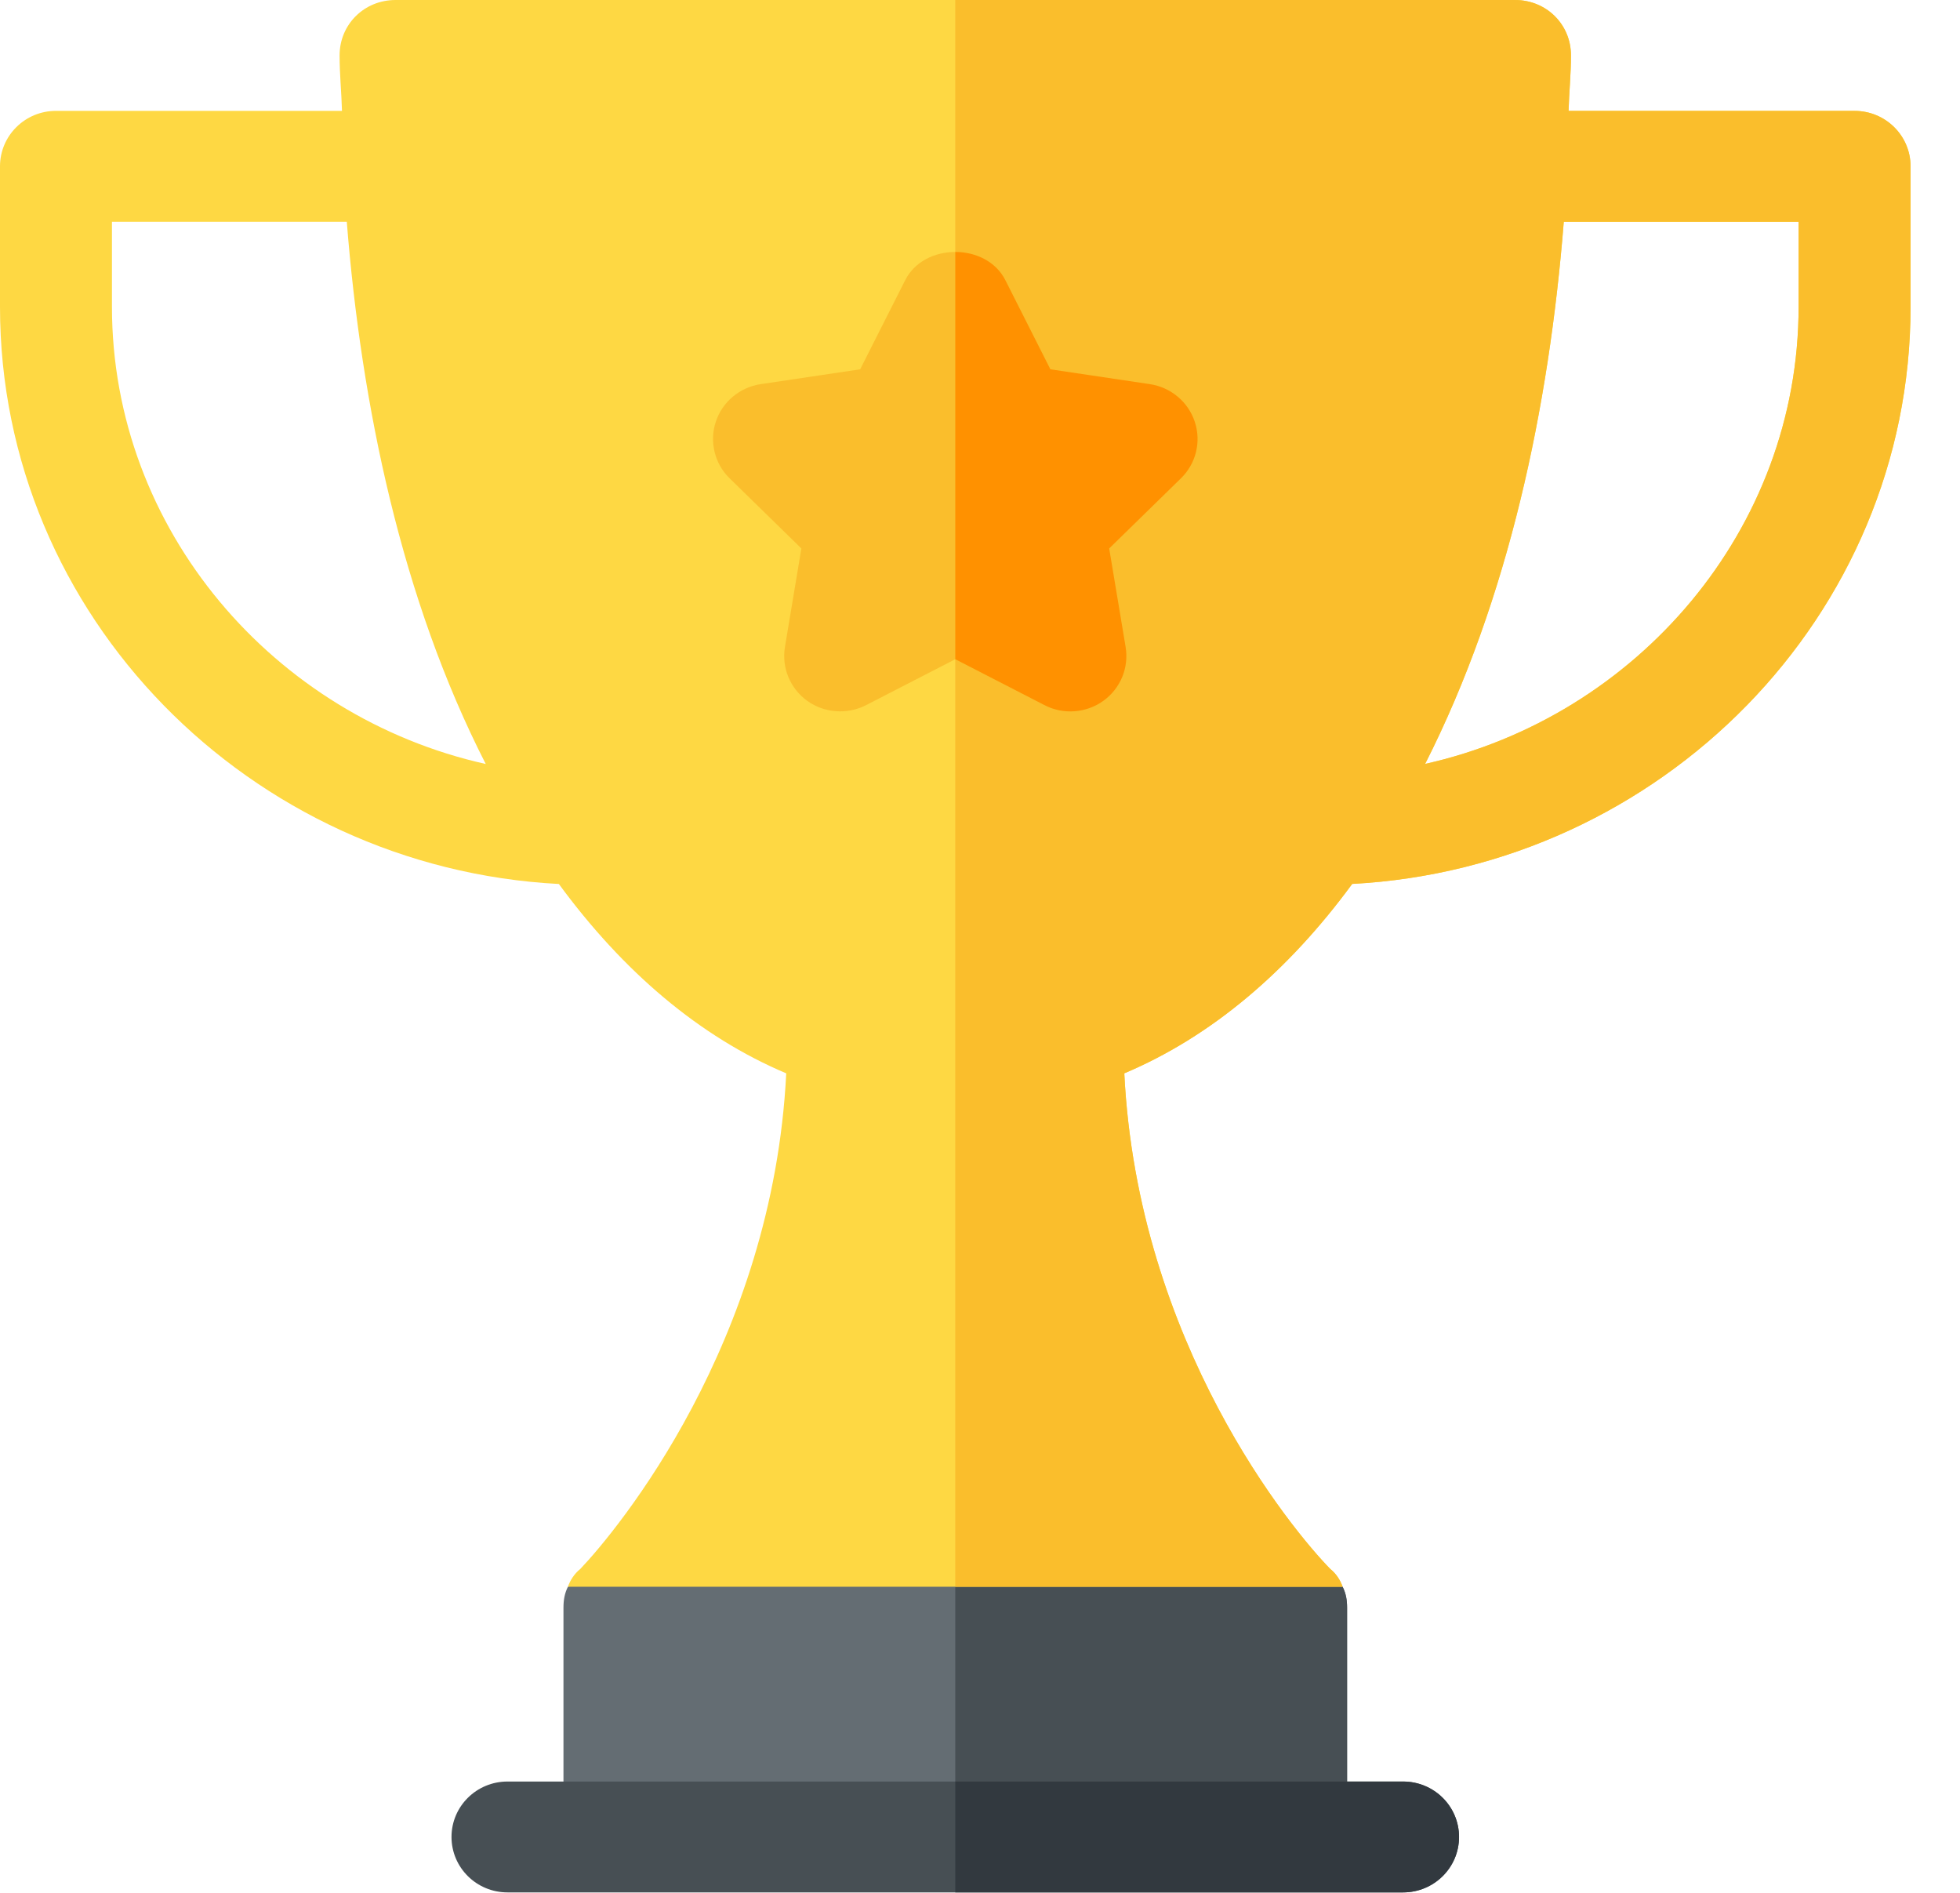 <svg width="58" height="56" viewBox="0 0 58 56" fill="none" xmlns="http://www.w3.org/2000/svg">
<path d="M39.73 46.944L28.268 43.664L16.806 46.944C16.707 47.141 16.674 47.338 16.674 47.567V54.347H39.863V47.567C39.863 47.338 39.83 47.141 39.73 46.944Z" fill="#646D73"/>
<path d="M39.863 54.347V47.567C39.863 47.338 39.83 47.141 39.73 46.944L28.268 43.664V54.347H39.863Z" fill="#474F54"/>
<path d="M54.88 3.28H46.417C46.432 2.726 46.488 2.204 46.488 1.64C46.488 0.722 45.76 0 44.832 0H11.705C10.777 0 10.049 0.722 10.049 1.64C10.049 2.204 10.105 2.726 10.12 3.28H1.656C0.741 3.28 0 4.014 0 4.921V9.076C0 18.234 7.409 25.674 16.538 26.153C18.441 28.746 20.698 30.671 23.266 31.755C22.869 39.727 18.264 45.271 17.171 46.419C17.005 46.55 16.873 46.747 16.806 46.944H39.73C39.664 46.747 39.532 46.55 39.366 46.419C38.24 45.271 33.668 39.759 33.27 31.755C35.839 30.671 38.11 28.746 40.014 26.151C49.136 25.665 56.537 18.229 56.537 9.076V4.921C56.537 4.014 55.796 3.28 54.88 3.28ZM3.313 9.076V6.561H10.262C10.691 11.982 11.879 17.724 14.374 22.603C8.119 21.209 3.313 15.685 3.313 9.076ZM53.224 9.076C53.224 15.682 48.422 21.203 42.172 22.601C44.647 17.721 45.841 12.035 46.275 6.561H53.224V9.076Z" fill="#FED843"/>
<path d="M54.88 3.281H46.417C46.432 2.727 46.488 2.205 46.488 1.64C46.488 0.722 45.76 0 44.832 0H28.268V46.944H39.73C39.664 46.747 39.532 46.55 39.366 46.419C38.24 45.271 33.668 39.76 33.27 31.755C35.839 30.671 38.11 28.746 40.014 26.151C49.136 25.665 56.537 18.229 56.537 9.076V4.921C56.537 4.014 55.796 3.281 54.88 3.281ZM53.224 9.076C53.224 15.682 48.422 21.203 42.172 22.601C44.648 17.721 45.841 12.035 46.275 6.561H53.224V9.076Z" fill="#FABE2C"/>
<path d="M30.912 20.863L28.269 19.503L25.626 20.863C25.072 21.145 24.396 21.099 23.888 20.735C23.64 20.556 23.446 20.312 23.329 20.03C23.213 19.749 23.178 19.44 23.228 19.14L23.714 16.226L21.595 14.155C21.134 13.71 20.993 13.05 21.181 12.48C21.276 12.19 21.451 11.932 21.686 11.736C21.921 11.539 22.206 11.41 22.51 11.365L25.454 10.926L26.787 8.288C27.35 7.176 29.187 7.176 29.75 8.288L31.083 10.926L34.027 11.365C34.331 11.41 34.617 11.539 34.851 11.736C35.086 11.932 35.261 12.19 35.357 12.48C35.452 12.769 35.464 13.08 35.391 13.376C35.318 13.672 35.163 13.942 34.943 14.155L32.824 16.226L33.309 19.14C33.36 19.44 33.325 19.749 33.208 20.03C33.092 20.312 32.898 20.556 32.649 20.735C32.144 21.097 31.47 21.151 30.912 20.863Z" fill="#FABE2C"/>
<path d="M30.912 20.863C31.469 21.151 32.144 21.097 32.649 20.735C32.898 20.556 33.091 20.312 33.208 20.031C33.324 19.749 33.359 19.44 33.309 19.14L32.823 16.226L34.942 14.155C35.162 13.942 35.318 13.672 35.391 13.376C35.464 13.08 35.452 12.769 35.356 12.48C35.261 12.19 35.086 11.932 34.851 11.736C34.616 11.539 34.331 11.41 34.027 11.365L31.083 10.926L29.75 8.288C29.469 7.732 28.869 7.454 28.268 7.454V19.503L30.912 20.863Z" fill="#FF9100"/>
<path d="M41.519 55.987H15.018C14.102 55.987 13.361 55.254 13.361 54.347C13.361 53.44 14.102 52.707 15.018 52.707H41.519C42.435 52.707 43.176 53.44 43.176 54.347C43.176 55.254 42.435 55.987 41.519 55.987Z" fill="#474F54"/>
<path d="M41.519 52.707H28.268V55.987H41.519C42.435 55.987 43.175 55.254 43.175 54.347C43.175 53.44 42.435 52.707 41.519 52.707Z" fill="#32393F"/>
</svg>
